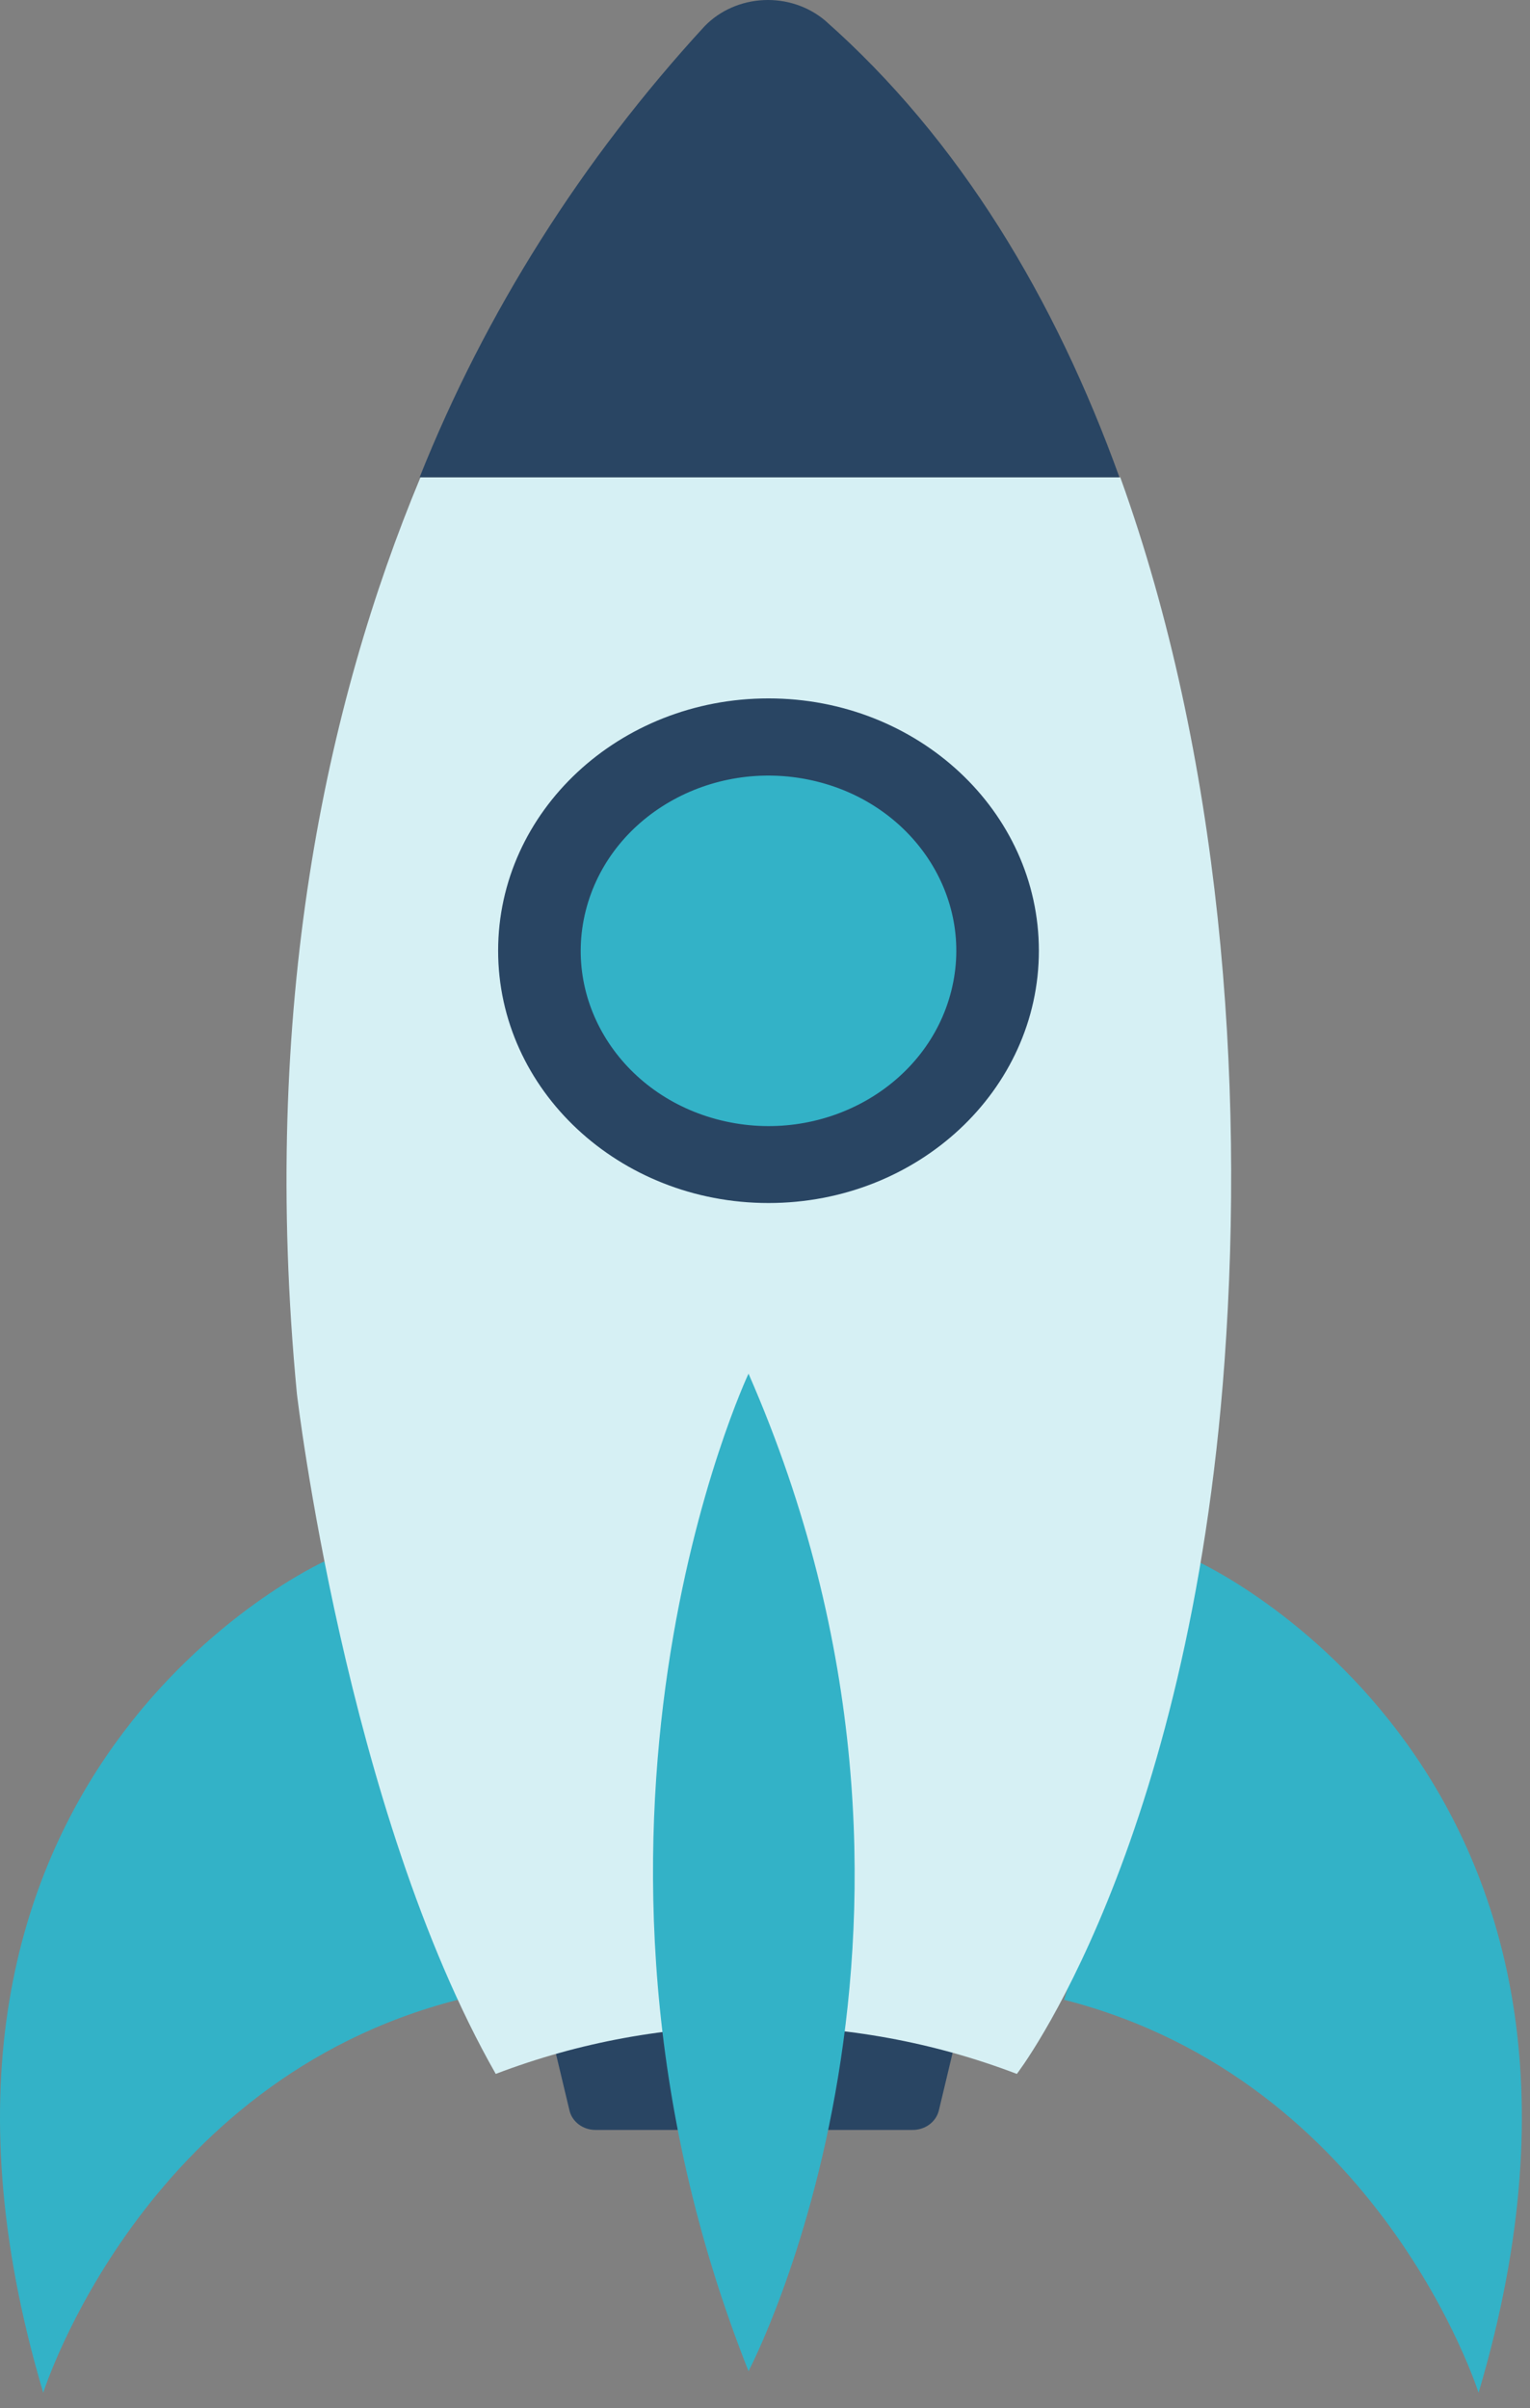 <svg width="61" height="96" viewBox="0 0 61 96" fill="none" xmlns="http://www.w3.org/2000/svg">
<rect x="0" y="0" width="61" height="96" fill="#808080" stroke="none"/>
<path d="M12.932 62.242C12.932 62.242 -5.632 70.63 1.724 95.382C1.724 95.382 5.651 82.936 18.254 79.717L12.932 62.242Z" fill="#33B2C7"/>
<path d="M47.741 62.242C47.741 62.242 66.312 70.63 58.949 95.382C58.949 95.382 55.022 82.936 42.426 79.717L47.741 62.242Z" fill="#33B2C7"/>
<path d="M36.363 84.905H23.739C23.498 84.905 23.264 84.828 23.076 84.687C22.888 84.546 22.757 84.35 22.705 84.13L22.024 81.279C21.988 81.134 21.988 80.982 22.024 80.836C22.059 80.691 22.13 80.554 22.23 80.438C22.33 80.321 22.457 80.227 22.602 80.163C22.747 80.098 22.905 80.066 23.065 80.066H37.07C37.231 80.066 37.389 80.098 37.534 80.163C37.678 80.227 37.806 80.321 37.906 80.438C38.006 80.554 38.076 80.691 38.112 80.836C38.148 80.982 38.148 81.134 38.112 81.279L37.431 84.13C37.376 84.355 37.24 84.554 37.045 84.696C36.85 84.837 36.609 84.911 36.363 84.905Z" fill="#294563"/>
<path d="M11.837 55.558C11.837 55.558 13.776 72.157 19.765 82.672C26.422 80.128 33.884 80.128 40.541 82.672C40.541 82.672 47.414 73.782 48.823 54.244C49.633 42.979 48.66 30.114 44.665 19.027H16.764C13 28.057 10.367 40.185 11.837 55.558Z" fill="#D6F0F4"/>
<path d="M28.094 1.043C23.2 6.365 19.352 12.453 16.73 19.026H44.631C42.072 11.933 38.275 5.571 32.899 0.821C32.23 0.256 31.348 -0.038 30.447 0.004C29.546 0.046 28.7 0.419 28.094 1.043Z" fill="#294563"/>
<path d="M29.843 54.758C29.843 54.758 21.275 72.925 29.843 94.521C29.843 94.521 39.364 76.5 29.843 54.758Z" fill="#33B2C7"/>
<path d="M30.64 47.956C36.593 47.956 41.419 43.453 41.419 37.898C41.419 32.343 36.593 27.84 30.64 27.84C24.686 27.84 19.86 32.343 19.86 37.898C19.86 43.453 24.686 47.956 30.64 47.956Z" fill="#294563"/>
<path d="M37.927 39.5C38.873 35.745 36.377 31.985 32.352 31.103C28.327 30.221 24.298 32.55 23.352 36.306C22.407 40.061 24.903 43.821 28.928 44.703C32.953 45.585 36.982 43.256 37.927 39.5Z" fill="#33B2C7"/>
</svg>

